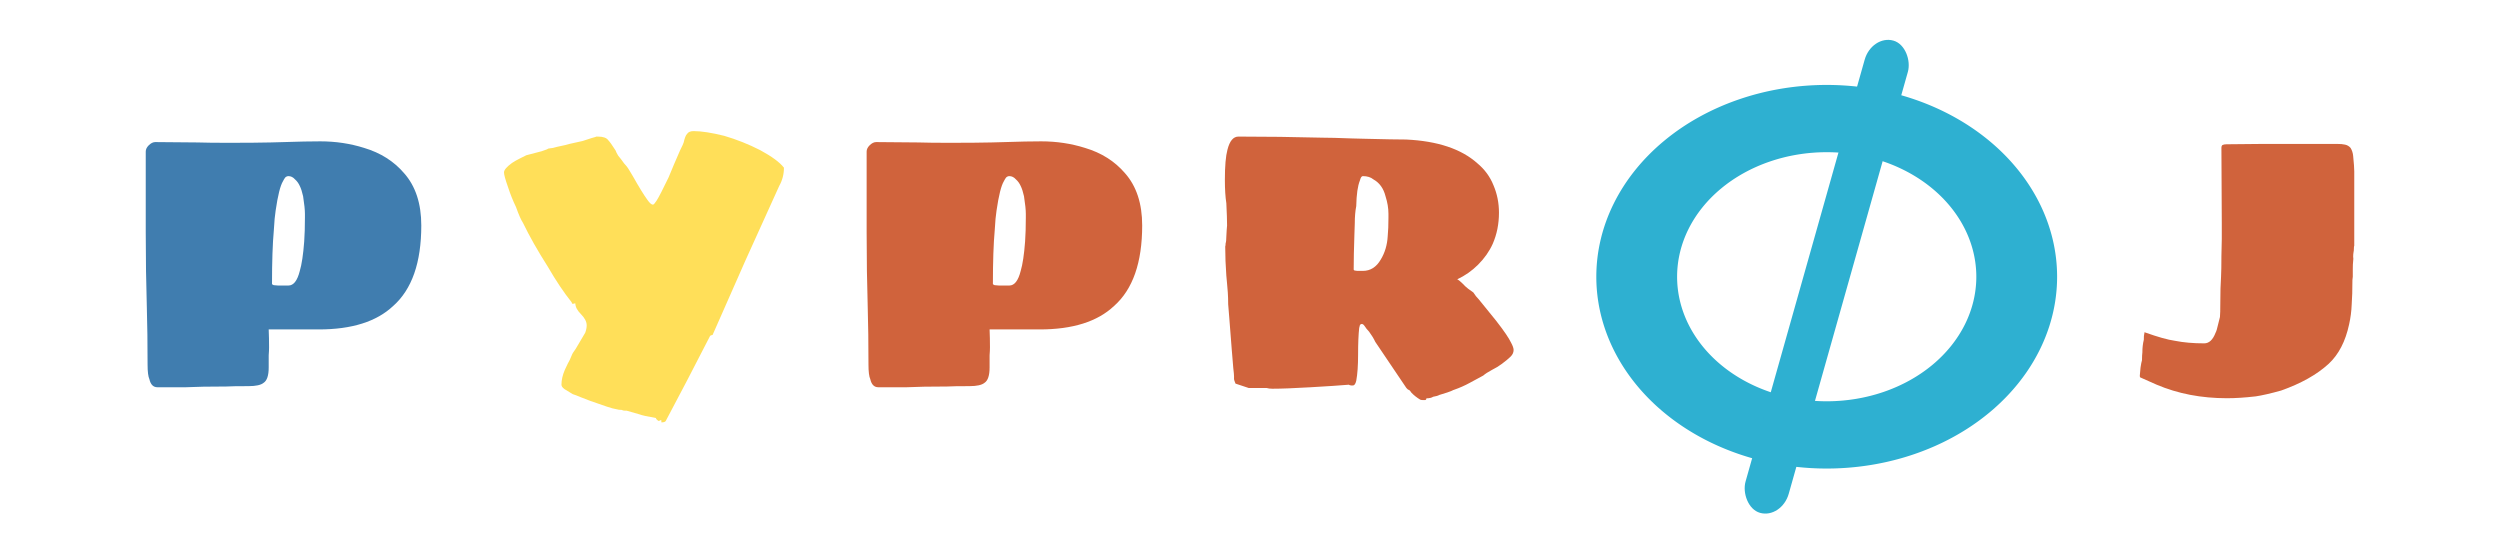 <?xml version="1.0" encoding="UTF-8" standalone="no"?>
<svg
   xmlns:dc="http://purl.org/dc/elements/1.1/"
   xmlns:cc="http://creativecommons.org/ns#"
   xmlns:rdf="http://www.w3.org/1999/02/22-rdf-syntax-ns#"
   xmlns:svg="http://www.w3.org/2000/svg"
   xmlns="http://www.w3.org/2000/svg"
   xmlns:sodipodi="http://sodipodi.sourceforge.net/DTD/sodipodi-0.dtd"
   xmlns:inkscape="http://www.inkscape.org/namespaces/inkscape"
   width="197.182mm"
   height="43.656mm"
   viewBox="0 0 197.182 43.656"
   version="1.1"
   id="svg3821"
   inkscape:version="0.92.4 (5da689c313, 2019-01-14)"
   sodipodi:docname="logo.svg"
   inkscape:export-filename="\\wsl$\Ubuntu-18.04\home\direvus\src\pyproj\docs\media\logo.png"
   inkscape:export-xdpi="96"
   inkscape:export-ydpi="96">
  <defs
     id="defs3815" />
  <sodipodi:namedview
     id="base"
     pagecolor="#ffffff"
     bordercolor="#666666"
     borderopacity="1.0"
     inkscape:pageopacity="0"
     inkscape:pageshadow="2"
     inkscape:zoom="1.2425309"
     inkscape:cx="372.62655"
     inkscape:cy="82.5"
     inkscape:document-units="mm"
     inkscape:current-layer="g871"
     showgrid="false"
     inkscape:window-width="1415"
     inkscape:window-height="983"
     inkscape:window-x="1125"
     inkscape:window-y="13"
     inkscape:window-maximized="0"
     inkscape:document-rotation="0" />
  <g
     inkscape:label="Layer 1"
     inkscape:groupmode="layer"
     id="layer1"
     transform="translate(-17.576,-18.999)">
    <g
       id="g871"
       transform="translate(-21.965,-2.452)"
       inkscape:export-xdpi="180.14684"
       inkscape:export-ydpi="180.14684">
      <g
         id="g842"
         transform="translate(-7.81,0.094)">
        <path
           style="opacity:1;fill:#2eb0d1;fill-opacity:1;stroke:none;stroke-width:0.765;stroke-linecap:round;stroke-linejoin:bevel;stroke-miterlimit:4;stroke-dasharray:none;stroke-dashoffset:0;stroke-opacity:1;paint-order:stroke fill markers"
           d="m 191.429,28.056 a 18.172,15.128 0 0 0 -18.172,15.128 18.172,15.128 0 0 0 18.172,15.128 18.172,15.128 0 0 0 18.172,-15.128 18.172,15.128 0 0 0 -18.172,-15.128 z m 0,5.305 a 11.8,9.823 0 0 1 11.8,9.823 11.8,9.823 0 0 1 -11.8,9.823 11.8,9.823 0 0 1 -11.8,-9.823 11.8,9.823 0 0 1 11.8,-9.823 z"
           id="path1386-1-6-8"
           inkscape:connector-curvature="0" />
        <rect
           style="opacity:1;fill:#2eb0d1;fill-opacity:1;stroke:none;stroke-width:0.765;stroke-linecap:round;stroke-linejoin:bevel;stroke-miterlimit:4;stroke-dasharray:none;stroke-dashoffset:0;stroke-opacity:1;paint-order:stroke fill markers"
           id="rect1404-8-1-7"
           width="3.54"
           height="38.704"
           x="194.19"
           y="-29.813"
           rx="2.065"
           ry="2.065"
           transform="rotate(15.768)" />
      </g>
      <path
         inkscape:connector-curvature="0"
         id="path4550"
         style="font-style:normal;font-variant:normal;font-weight:normal;font-stretch:normal;font-size:28.862px;line-height:1.25;font-family:'Sigmar One';-inkscape-font-specification:'Sigmar One, Normal';font-variant-ligatures:normal;font-variant-caps:normal;font-variant-numeric:normal;font-feature-settings:normal;text-align:start;letter-spacing:0px;word-spacing:0px;writing-mode:lr-tb;text-anchor:start;fill:#407daf;fill-opacity:1;stroke:none;stroke-width:0.722"
         d="m 51.96,51.995 q -0.491,0 -0.635,-0.635 -0.144,-0.317 -0.144,-1.154 0,-2.511 -0.058,-4.474 -0.087,-2.828 -0.087,-5.974 v -6.35 q 0,-0.26 0.231,-0.491 0.26,-0.26 0.52,-0.26 l 3.319,0.029 q 0.924,0.029 2.424,0.029 2.165,0 3.348,-0.029 l 1.068,-0.029 q 1.732,-0.058 2.857,-0.058 1.818,0 3.463,0.52 1.934,0.577 3.146,1.991 1.357,1.53 1.357,4.127 0,4.387 -2.222,6.35 -1.963,1.847 -5.859,1.847 h -3.954 q 0.029,0.664 0.029,1.414 0,0.26 -0.029,0.635 0,0.346 0,0.952 0,0.952 -0.404,1.212 -0.317,0.26 -1.183,0.26 -1.27,0 -1.761,0.029 -1.991,0 -3.175,0.058 z m 10.333,-8.024 q 0.606,0 0.895,-1.154 0.231,-0.779 0.346,-2.309 0.058,-0.837 0.058,-1.876 v -0.317 q 0,-0.462 -0.144,-1.385 -0.115,-0.52 -0.26,-0.808 -0.144,-0.317 -0.375,-0.52 -0.231,-0.26 -0.52,-0.26 -0.144,0 -0.26,0.115 -0.087,0.115 -0.173,0.289 -0.317,0.52 -0.577,2.309 -0.087,0.52 -0.144,1.559 -0.144,1.587 -0.144,4.243 0,0 0.029,0.029 0.029,0.029 0.115,0.058 l 0.346,0.029 z" />
      <path
         inkscape:connector-curvature="0"
         id="path4552"
         style="font-style:normal;font-variant:normal;font-weight:normal;font-stretch:normal;font-size:28.862px;line-height:1.25;font-family:'Sigmar One';-inkscape-font-specification:'Sigmar One, Normal';font-variant-ligatures:normal;font-variant-caps:normal;font-variant-numeric:normal;font-feature-settings:normal;text-align:start;letter-spacing:0px;word-spacing:0px;writing-mode:lr-tb;text-anchor:start;fill:#ffdf59;fill-opacity:1;stroke:none;stroke-width:0.722"
         d="m 91.704,54.592 q 0,0 -0.058,0 -0.029,0 -0.058,0.029 l -0.087,0.029 q -0.087,0 -0.087,-0.058 -0.115,-0.058 -0.144,-0.173 -1.01,-0.173 -1.299,-0.289 l -1.01,-0.289 h -0.144 q -0.144,0 -0.231,-0.058 -0.26,0 -0.433,-0.058 -0.231,-0.029 -0.75,-0.202 -0.52,-0.173 -0.75,-0.26 -0.462,-0.144 -1.328,-0.491 -0.404,-0.173 -0.606,-0.231 l -0.664,-0.404 q -0.231,-0.173 -0.231,-0.346 0,-0.548 0.26,-1.154 0.087,-0.202 0.231,-0.491 0.173,-0.289 0.317,-0.664 0.058,-0.173 0.317,-0.52 0.693,-1.154 0.75,-1.27 0.115,-0.317 0.115,-0.577 0,-0.433 -0.462,-0.895 -0.433,-0.433 -0.433,-0.837 -0.144,0 -0.144,0.029 h -0.058 -0.029 q -0.058,-0.058 -0.058,-0.115 -0.924,-1.154 -1.876,-2.8 -1.212,-1.905 -1.963,-3.463 -0.231,-0.346 -0.548,-1.241 -0.375,-0.779 -0.635,-1.587 -0.317,-0.895 -0.317,-1.154 0,-0.289 0.635,-0.75 0.26,-0.173 0.606,-0.346 0.346,-0.173 0.52,-0.26 0.144,-0.029 1.212,-0.317 l 0.404,-0.144 q 0.115,-0.087 0.26,-0.087 0.173,0 0.548,-0.115 0.837,-0.173 0.981,-0.231 l 1.039,-0.231 q 0.866,-0.289 1.01,-0.317 l 0.058,-0.029 h 0.087 0.058 q 0.606,0 0.808,0.289 0.173,0.173 0.577,0.808 0.058,0.173 0.202,0.404 0.173,0.231 0.231,0.289 l 0.231,0.317 0.202,0.231 q 0.115,0.144 0.231,0.346 0.115,0.202 0.26,0.433 0.75,1.328 1.154,1.876 0.26,0.375 0.433,0.375 0.087,0 0.289,-0.317 0.26,-0.404 0.952,-1.847 0.375,-0.924 0.895,-2.107 0.26,-0.52 0.289,-0.635 0.115,-0.52 0.26,-0.664 0.144,-0.231 0.52,-0.231 0.924,0 2.424,0.375 1.472,0.433 2.828,1.126 1.385,0.75 1.876,1.385 0,0.779 -0.375,1.443 l -2.655,5.859 -2.598,5.888 -0.115,0.029 q -0.029,0 -0.087,0.058 -1.905,3.723 -3.492,6.696 -0.058,0.115 -0.346,0.115 z" />
      <path
         inkscape:connector-curvature="0"
         id="path4554"
         style="font-style:normal;font-variant:normal;font-weight:normal;font-stretch:normal;font-size:28.862px;line-height:1.25;font-family:'Sigmar One';-inkscape-font-specification:'Sigmar One, Normal';font-variant-ligatures:normal;font-variant-caps:normal;font-variant-numeric:normal;font-feature-settings:normal;text-align:start;letter-spacing:0px;word-spacing:0px;writing-mode:lr-tb;text-anchor:start;fill:#d0633c;fill-opacity:1;stroke:none;stroke-width:0.722"
         d="m 108.819,51.995 q -0.491,0 -0.635,-0.635 -0.144,-0.317 -0.144,-1.154 0,-2.511 -0.058,-4.474 -0.087,-2.828 -0.087,-5.974 v -6.35 q 0,-0.26 0.231,-0.491 0.26,-0.26 0.52,-0.26 l 3.319,0.029 q 0.924,0.029 2.424,0.029 2.165,0 3.348,-0.029 l 1.068,-0.029 q 1.732,-0.058 2.857,-0.058 1.818,0 3.463,0.52 1.934,0.577 3.146,1.991 1.357,1.53 1.357,4.127 0,4.387 -2.222,6.35 -1.963,1.847 -5.859,1.847 h -3.954 q 0.029,0.664 0.029,1.414 0,0.26 -0.029,0.635 0,0.346 0,0.952 0,0.952 -0.404,1.212 -0.317,0.26 -1.183,0.26 -1.27,0 -1.761,0.029 -1.991,0 -3.175,0.058 z m 10.333,-8.024 q 0.606,0 0.895,-1.154 0.231,-0.779 0.346,-2.309 0.058,-0.837 0.058,-1.876 v -0.317 q 0,-0.462 -0.144,-1.385 -0.115,-0.52 -0.26,-0.808 -0.144,-0.317 -0.375,-0.52 -0.231,-0.26 -0.52,-0.26 -0.144,0 -0.26,0.115 -0.087,0.115 -0.173,0.289 -0.317,0.52 -0.577,2.309 -0.087,0.52 -0.144,1.559 -0.144,1.587 -0.144,4.243 0,0 0.029,0.029 0.029,0.029 0.115,0.058 l 0.346,0.029 z" />
      <path
         inkscape:connector-curvature="0"
         id="path4556"
         style="font-style:normal;font-variant:normal;font-weight:normal;font-stretch:normal;font-size:28.862px;line-height:1.25;font-family:'Sigmar One';-inkscape-font-specification:'Sigmar One, Normal';font-variant-ligatures:normal;font-variant-caps:normal;font-variant-numeric:normal;font-feature-settings:normal;text-align:start;letter-spacing:0px;word-spacing:0px;writing-mode:lr-tb;text-anchor:start;fill:#d0633c;fill-opacity:1;stroke:none;stroke-width:0.722"
         d="m 151.766,53.005 q -0.115,0 -0.202,-0.029 -0.433,-0.26 -0.722,-0.577 -0.087,-0.144 -0.115,-0.144 -0.029,-0.058 -0.087,-0.058 l -0.058,-0.029 q -0.115,-0.115 -0.115,-0.115 l -2.453,-3.637 q -0.173,-0.375 -0.491,-0.808 -0.202,-0.202 -0.346,-0.433 -0.115,-0.173 -0.231,-0.173 -0.087,0 -0.144,0.087 -0.029,0.087 -0.058,0.231 -0.087,0.779 -0.087,2.107 0,1.27 -0.144,2.049 -0.087,0.375 -0.26,0.375 h -0.173 q -0.058,-0.029 -0.115,-0.029 -0.029,-0.029 -0.029,-0.029 -1.01,0.087 -3.03,0.202 -1.963,0.115 -3.002,0.115 -0.289,0 -0.462,-0.058 h -0.635 -0.52 -0.26 l -1.039,-0.346 -0.087,-0.231 q 0,-0.029 -0.029,-0.115 0,-0.087 0,-0.231 0,-0.173 -0.058,-0.635 -0.144,-1.761 -0.115,-1.385 -0.058,-0.75 -0.202,-2.598 l -0.087,-1.068 q 0,-0.52 -0.029,-0.924 -0.029,-0.404 -0.058,-0.693 l -0.058,-0.635 q -0.087,-1.183 -0.087,-2.222 0,-0.029 0,-0.087 0.029,-0.058 0.029,-0.231 0.058,-0.173 0.058,-0.548 l 0.029,-0.52 0.029,-0.346 q 0,-0.606 -0.058,-1.761 -0.115,-0.722 -0.115,-1.847 0,-1.616 0.202,-2.367 0.26,-1.039 0.866,-1.039 3.261,0 6.638,0.087 0.75,0 2.251,0.058 l 1.126,0.029 q 2.309,0.058 3.204,0.058 3.723,0.173 5.628,1.876 0.866,0.722 1.27,1.732 0.433,1.01 0.433,2.165 0,1.328 -0.491,2.453 -0.404,0.895 -1.154,1.645 -0.722,0.722 -1.645,1.154 0.173,0.087 0.462,0.375 0.115,0.144 0.404,0.375 l 0.404,0.289 q 0.087,0.144 0.202,0.289 0.115,0.115 0.231,0.26 l 1.357,1.674 q 0.924,1.183 1.183,1.732 0.202,0.375 0.202,0.577 0,0.289 -0.231,0.52 -0.231,0.231 -0.693,0.577 -0.346,0.26 -0.808,0.491 -0.433,0.231 -0.664,0.433 l -1.068,0.577 q -0.577,0.317 -1.241,0.548 -0.029,0 -0.087,0.029 -0.029,0.029 -0.115,0.058 -0.173,0.087 -0.952,0.317 -0.144,0.087 -0.491,0.144 -0.087,0.058 -0.202,0.087 -0.115,0.029 -0.173,0.029 h -0.144 q -0.029,0.144 -0.115,0.144 h -0.087 z M 147.032,42.817 q 0.895,0 1.414,-0.895 0.491,-0.808 0.548,-1.847 0.058,-0.606 0.058,-1.443 v -0.317 q 0,-0.664 -0.231,-1.385 -0.231,-0.924 -0.952,-1.328 -0.317,-0.26 -0.837,-0.26 -0.144,0 -0.231,0.346 -0.26,0.635 -0.289,2.02 -0.115,0.577 -0.115,1.357 l -0.029,0.866 q -0.058,1.674 -0.058,2.771 0,0.029 0.029,0.058 0.029,0.029 0.058,0.029 l 0.202,0.029 z" />
      <path
         inkscape:connector-curvature="0"
         id="path4560"
         style="font-style:normal;font-variant:normal;font-weight:normal;font-stretch:normal;font-size:28.862px;line-height:1.25;font-family:'Sigmar One';-inkscape-font-specification:'Sigmar One, Normal';font-variant-ligatures:normal;font-variant-caps:normal;font-variant-numeric:normal;font-feature-settings:normal;text-align:start;letter-spacing:0px;word-spacing:0px;writing-mode:lr-tb;text-anchor:start;fill:#d0633c;fill-opacity:1;stroke:none;stroke-width:0.722"
         d="m 217.434,52.716 q -1.241,0.144 -2.251,0.144 -3.03,0 -5.541,-1.068 l -1.299,-0.577 q -0.029,-0.029 -0.029,-0.144 l 0.058,-0.635 q 0.058,-0.404 0.115,-0.577 0,-0.404 0.029,-0.606 0,-0.548 0.115,-1.01 0,-0.346 0.029,-0.433 0.029,-0.087 0.029,-0.144 0.029,-0.058 0.029,0 1.53,0.548 2.367,0.664 1.01,0.202 2.309,0.202 0.577,0 0.895,-0.837 0.087,-0.144 0.202,-0.664 0.144,-0.577 0.144,-0.577 0.029,-0.289 0.029,-1.097 0,-1.241 0.058,-2.078 0.029,-0.577 0.029,-1.645 l 0.029,-1.328 v -1.241 l -0.029,-5.946 q 0,-0.173 0.087,-0.231 0.115,-0.058 0.317,-0.058 l 3.002,-0.029 h 2.886 2.8 q 0.433,0 0.664,0.058 0.26,0.058 0.433,0.26 0.173,0.289 0.202,0.635 0.087,0.866 0.087,1.212 v 5.628 0.231 q -0.029,0.058 -0.029,0.231 0,0.173 -0.029,0.289 -0.029,0.173 -0.029,0.346 0.029,0.173 0,0.346 -0.029,0.231 -0.029,0.664 v 0.577 l -0.029,0.26 q 0,1.154 -0.058,1.934 -0.029,0.779 -0.202,1.559 -0.433,2.02 -1.616,3.117 -1.385,1.27 -3.752,2.107 -1.241,0.346 -2.02,0.462 z" />
    </g>
  </g>
</svg>
